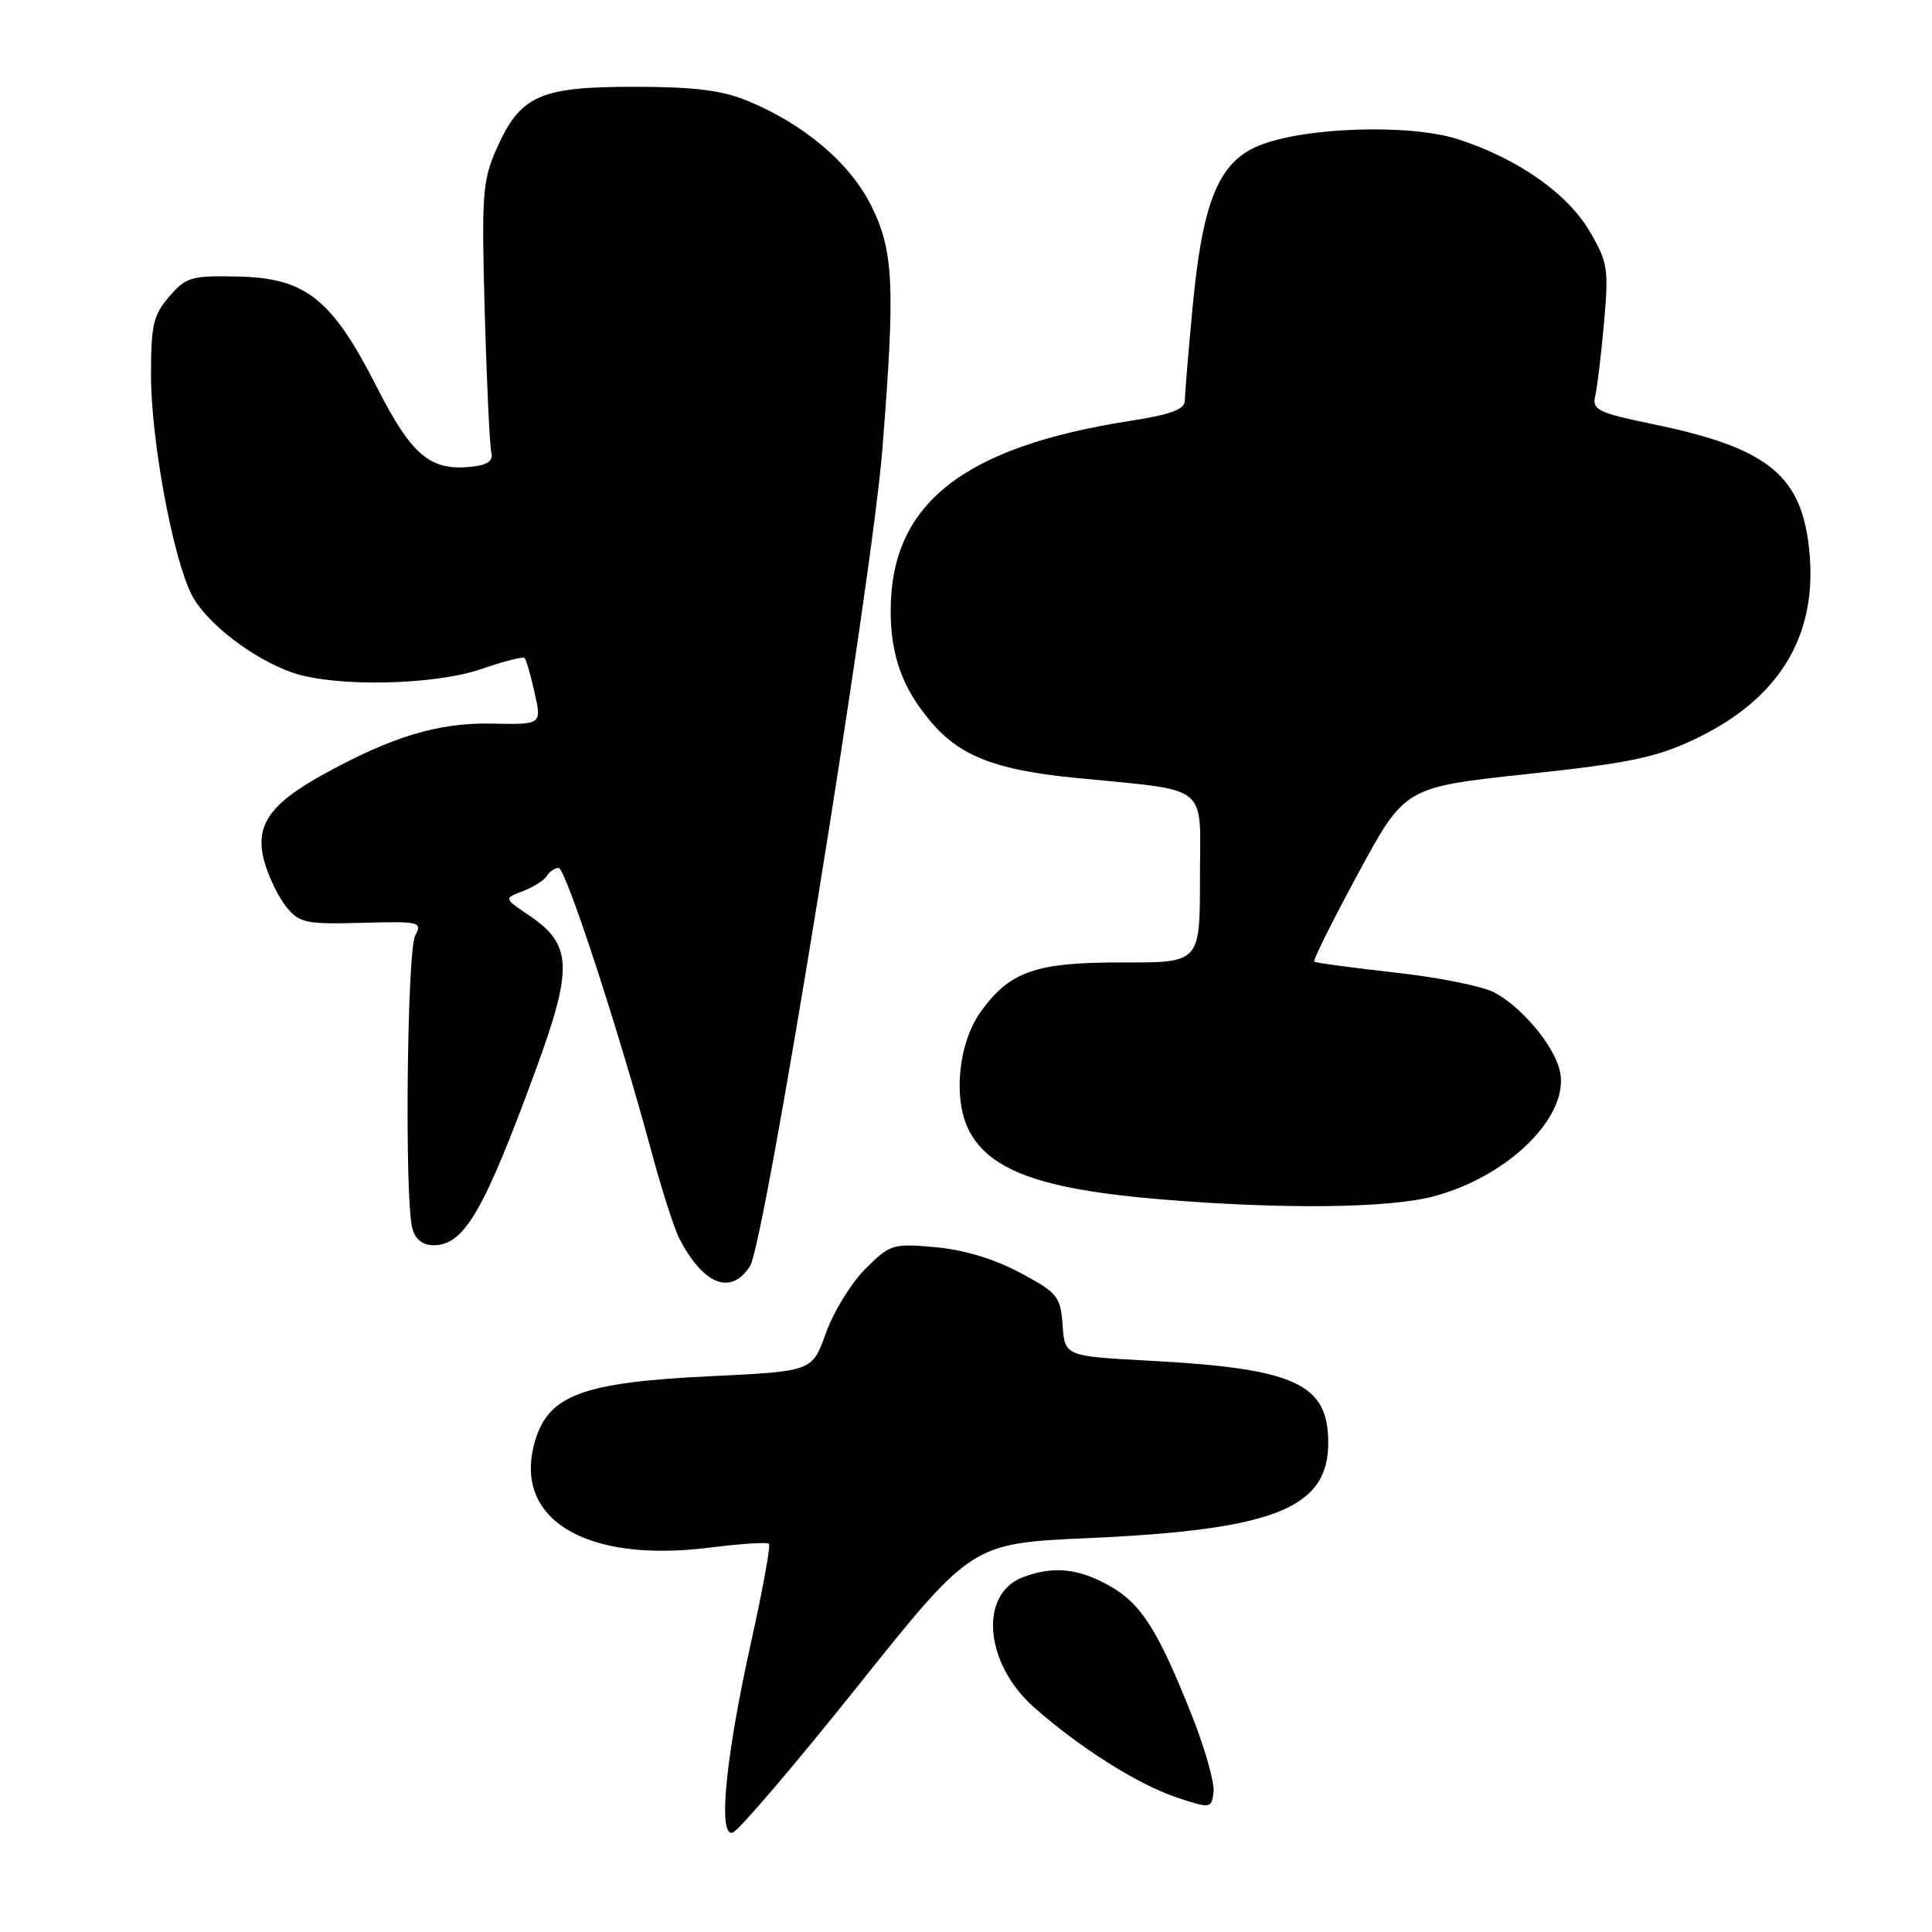 <?xml version="1.0" encoding="UTF-8" standalone="no"?>
<!DOCTYPE svg PUBLIC "-//W3C//DTD SVG 1.1//EN" "http://www.w3.org/Graphics/SVG/1.1/DTD/svg11.dtd" >
<svg xmlns="http://www.w3.org/2000/svg" xmlns:xlink="http://www.w3.org/1999/xlink" version="1.1" viewBox="0 0 256 256">
 <g >
 <path fill="currentColor"
d=" M 113.64 223.44 C 128.77 204.50 128.77 204.50 144.14 203.81 C 168.85 202.71 176.00 199.87 176.00 191.17 C 176.00 183.35 171.64 181.34 152.44 180.31 C 141.10 179.70 141.10 179.70 140.80 175.60 C 140.52 171.77 140.15 171.31 135.18 168.65 C 131.79 166.83 127.71 165.60 123.97 165.26 C 118.29 164.75 117.95 164.85 114.65 168.15 C 112.78 170.02 110.43 173.84 109.44 176.63 C 107.63 181.71 107.63 181.71 94.22 182.35 C 77.28 183.16 72.73 184.83 70.92 190.86 C 67.82 201.22 77.44 207.15 94.00 205.07 C 98.10 204.55 101.66 204.32 101.89 204.56 C 102.13 204.80 101.09 210.50 99.60 217.24 C 96.13 232.82 95.09 243.46 97.09 242.83 C 97.87 242.58 105.31 233.86 113.64 223.44 Z  M 157.97 227.41 C 153.43 215.96 151.23 212.50 147.00 210.12 C 142.87 207.80 139.53 207.47 135.54 208.99 C 129.68 211.21 130.46 220.40 136.98 226.20 C 143.02 231.56 150.83 236.49 156.00 238.20 C 160.40 239.65 160.51 239.64 160.80 237.50 C 160.97 236.30 159.69 231.75 157.97 227.41 Z  M 99.39 167.75 C 101.34 164.71 115.53 77.12 116.92 59.50 C 118.64 37.85 118.43 33.25 115.43 27.23 C 112.60 21.57 106.51 16.42 98.98 13.33 C 95.61 11.95 91.89 11.50 83.96 11.50 C 71.49 11.50 68.92 12.67 65.78 19.75 C 63.93 23.94 63.80 25.82 64.23 41.42 C 64.50 50.81 64.89 59.17 65.11 60.00 C 65.38 61.03 64.60 61.60 62.64 61.83 C 57.03 62.47 54.58 60.43 49.90 51.23 C 43.97 39.58 40.50 36.82 31.49 36.64 C 25.35 36.51 24.64 36.72 22.41 39.31 C 20.31 41.75 20.00 43.10 20.01 49.81 C 20.03 58.46 22.93 74.03 25.42 78.85 C 27.34 82.57 33.58 87.36 38.83 89.15 C 44.46 91.07 57.58 90.80 63.81 88.64 C 66.74 87.63 69.30 86.97 69.51 87.18 C 69.72 87.39 70.32 89.46 70.84 91.79 C 71.79 96.02 71.79 96.02 65.15 95.88 C 58.03 95.73 51.79 97.64 42.58 102.76 C 35.63 106.63 33.73 109.50 35.03 114.17 C 35.59 116.19 36.90 118.89 37.94 120.17 C 39.67 122.30 40.51 122.48 47.93 122.28 C 55.63 122.07 55.99 122.15 55.02 123.96 C 53.93 126.00 53.60 158.91 54.63 162.75 C 55.03 164.23 56.00 165.00 57.46 165.00 C 61.50 165.00 64.11 160.52 70.99 141.76 C 75.96 128.21 75.83 125.15 70.10 121.29 C 66.76 119.04 66.76 119.04 69.28 118.08 C 70.67 117.55 72.10 116.65 72.46 116.06 C 72.82 115.48 73.53 115.00 74.02 115.00 C 74.95 115.00 81.95 136.40 86.33 152.62 C 87.68 157.63 89.34 162.81 90.02 164.12 C 93.22 170.28 96.87 171.70 99.39 167.75 Z  M 189.98 158.52 C 200.04 155.84 208.15 147.71 206.66 141.78 C 205.81 138.38 201.53 133.33 197.93 131.47 C 196.38 130.66 190.47 129.49 184.80 128.86 C 179.14 128.23 174.34 127.58 174.14 127.42 C 173.95 127.26 176.57 121.99 179.97 115.72 C 186.15 104.31 186.15 104.31 202.32 102.57 C 215.95 101.11 219.47 100.37 224.64 97.91 C 235.62 92.68 240.71 84.47 239.79 73.51 C 238.91 63.07 234.52 59.41 219.07 56.21 C 211.78 54.71 210.95 54.31 211.37 52.51 C 211.63 51.41 212.16 47.03 212.54 42.78 C 213.18 35.63 213.04 34.74 210.64 30.66 C 207.69 25.62 201.09 21.00 193.19 18.45 C 186.77 16.37 172.62 16.85 166.71 19.34 C 161.47 21.54 159.35 26.73 158.04 40.56 C 157.47 46.58 157.00 52.21 157.00 53.07 C 157.00 54.25 155.19 54.92 149.75 55.77 C 127.62 59.22 118.08 66.74 118.02 80.78 C 118.00 86.81 119.54 91.13 123.34 95.63 C 127.16 100.16 131.87 102.01 142.29 103.05 C 160.65 104.89 159.00 103.57 159.00 116.37 C 159.00 127.56 159.00 127.56 148.75 127.53 C 137.23 127.50 133.77 128.71 129.92 134.11 C 126.97 138.26 126.25 145.66 128.41 149.82 C 131.16 155.13 138.09 157.62 153.83 158.92 C 169.98 160.26 184.04 160.10 189.98 158.52 Z "/>
</g>
</svg>